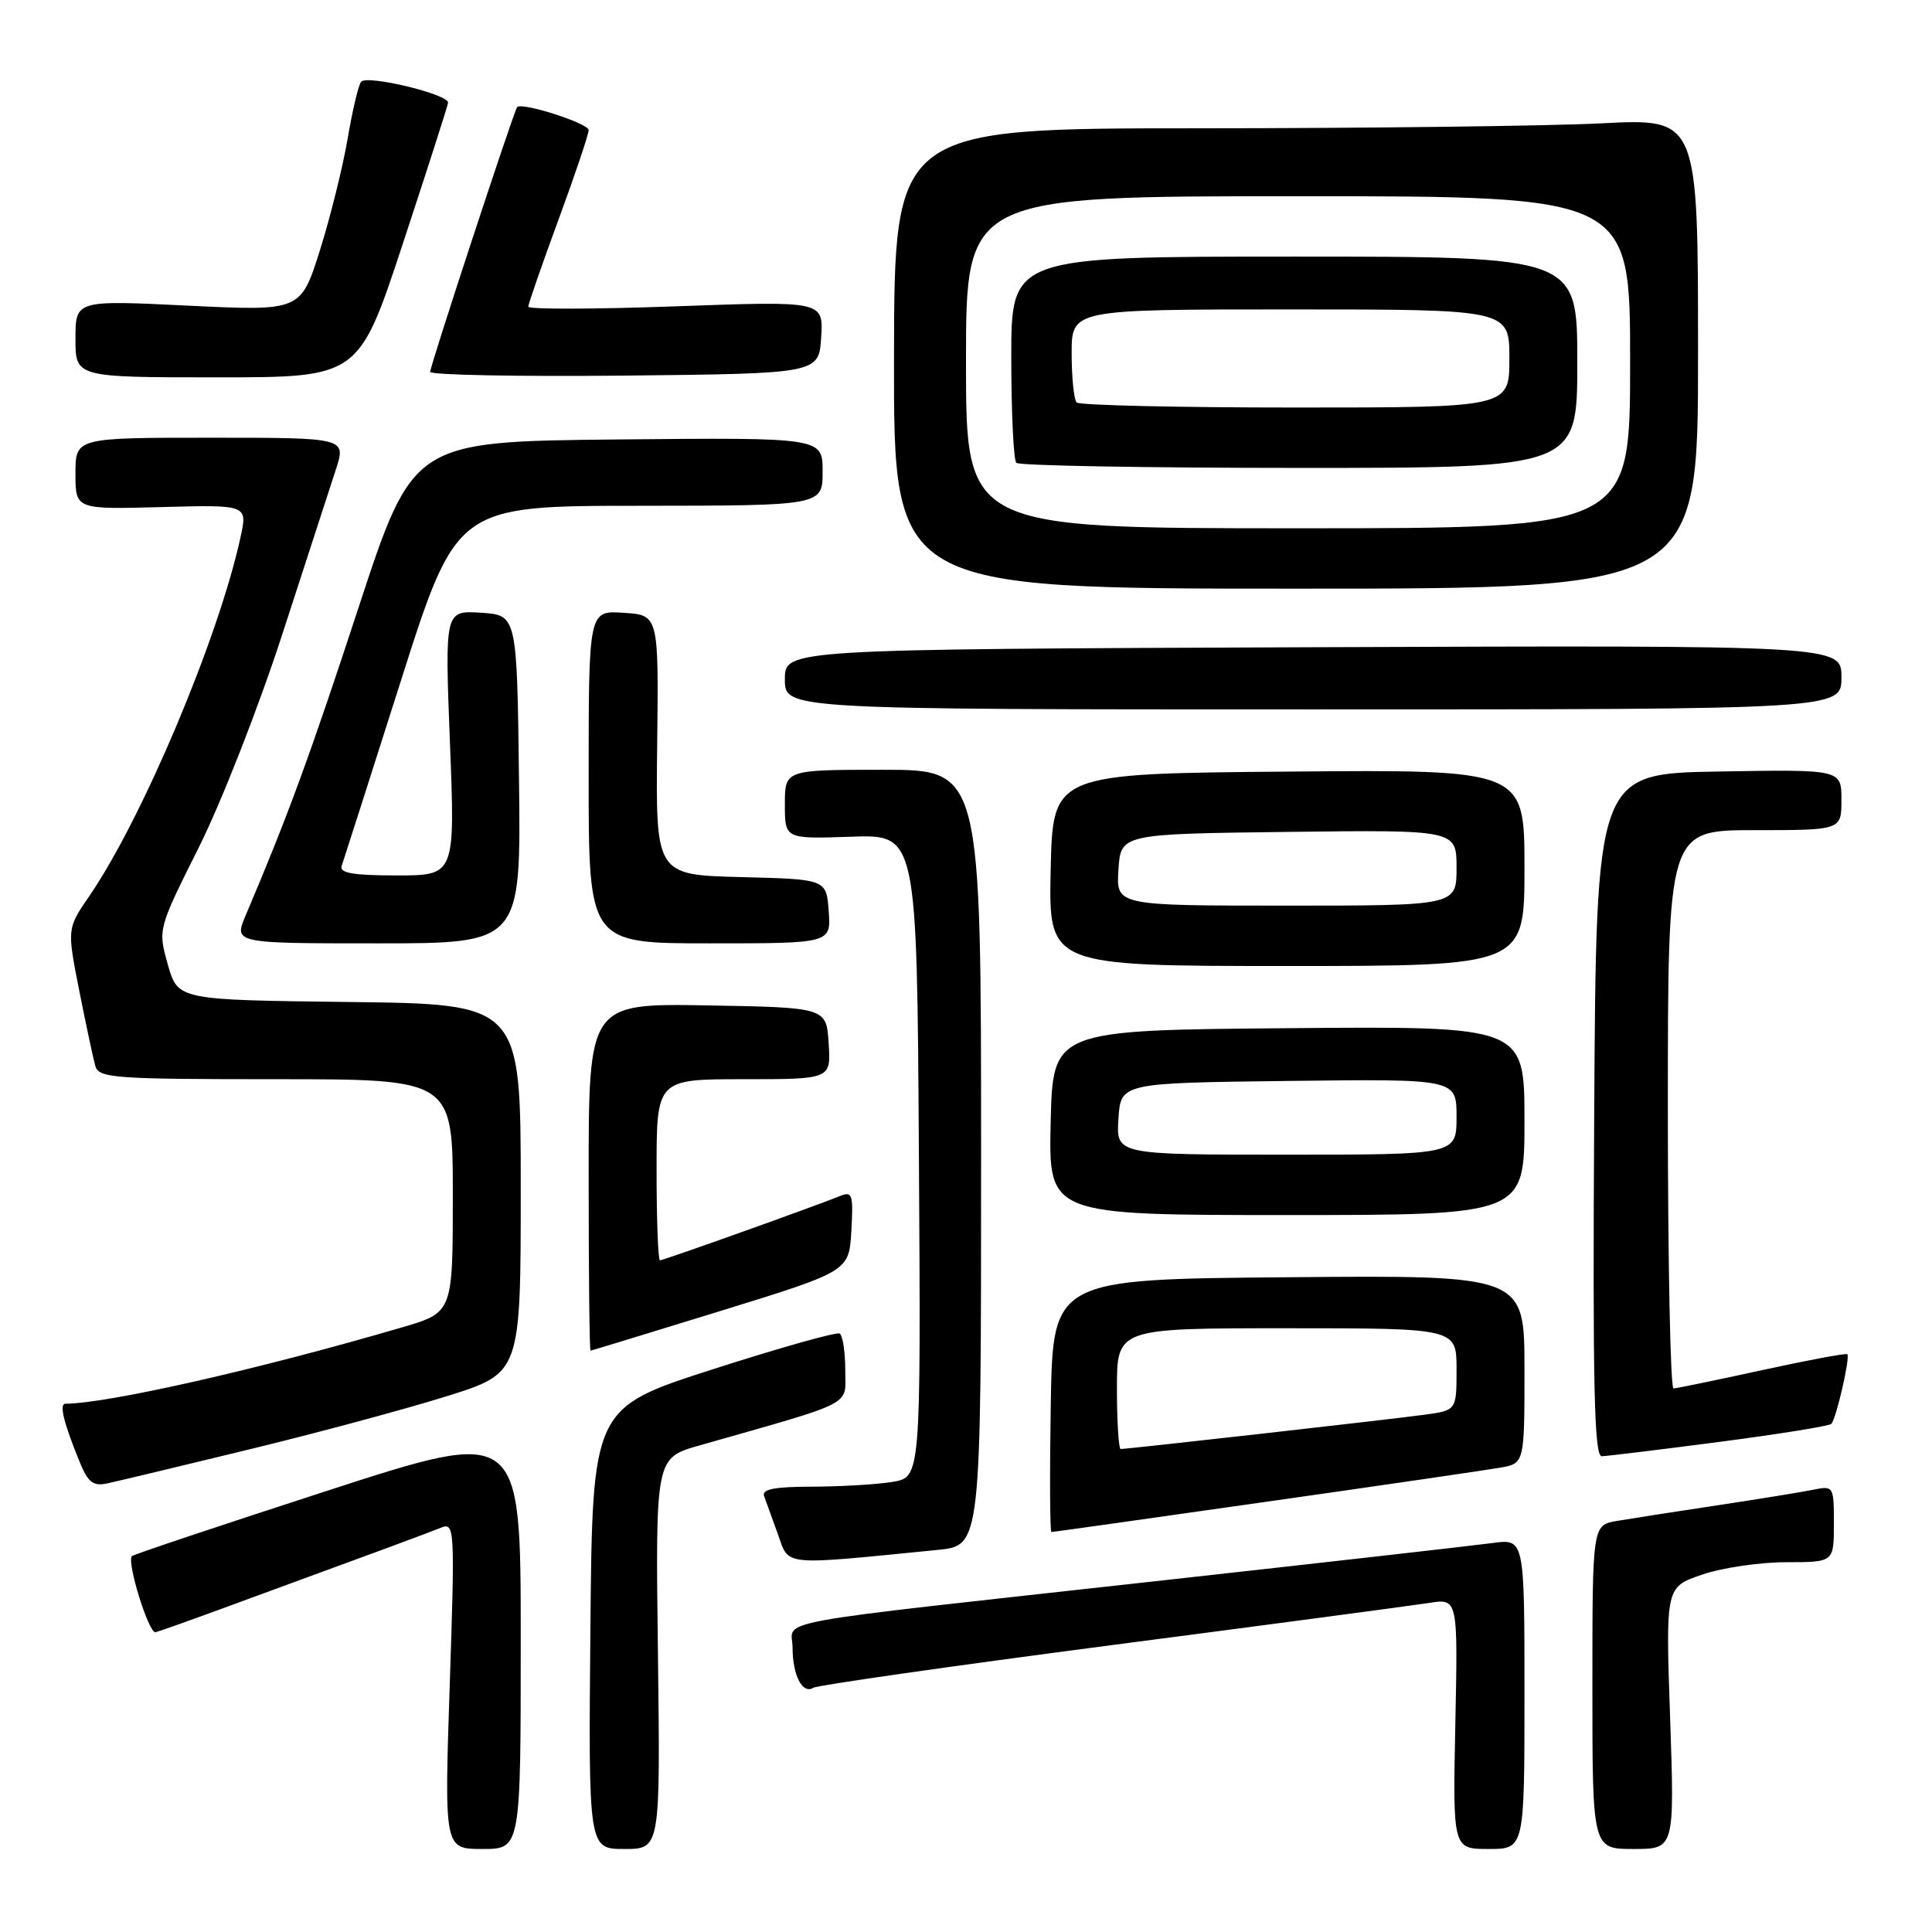 <?xml version="1.0" encoding="UTF-8" standalone="no"?>
<!DOCTYPE svg PUBLIC "-//W3C//DTD SVG 1.1//EN" "http://www.w3.org/Graphics/SVG/1.1/DTD/svg11.dtd" >
<svg xmlns="http://www.w3.org/2000/svg" xmlns:xlink="http://www.w3.org/1999/xlink" version="1.1" viewBox="0 0 256 256">
 <g >
 <path fill="currentColor"
d=" M 69.00 217.11 C 69.00 189.22 69.00 189.22 43.43 197.51 C 29.37 202.07 17.69 205.98 17.48 206.19 C 16.75 206.92 19.72 216.50 20.61 216.28 C 21.10 216.16 25.10 214.74 29.50 213.12 C 50.55 205.41 56.65 203.15 58.40 202.44 C 60.25 201.69 60.29 202.29 59.59 223.33 C 58.87 245.00 58.87 245.00 63.93 245.00 C 69.00 245.00 69.00 245.00 69.00 217.11 Z  M 87.18 219.09 C 86.85 193.18 86.85 193.18 92.68 191.53 C 113.61 185.56 112.00 186.40 112.00 181.52 C 112.00 179.10 111.66 176.93 111.25 176.70 C 110.84 176.47 103.30 178.59 94.50 181.42 C 78.50 186.56 78.50 186.56 78.23 215.78 C 77.97 245.00 77.97 245.00 82.73 245.00 C 87.50 245.00 87.50 245.00 87.18 219.09 Z  M 202.00 224.44 C 202.00 203.88 202.00 203.88 197.75 204.46 C 195.41 204.78 175.28 207.06 153.00 209.53 C 100.24 215.37 105.00 214.49 105.02 218.34 C 105.03 222.01 106.34 224.53 107.77 223.64 C 108.32 223.30 126.03 220.77 147.13 218.01 C 168.23 215.26 187.23 212.73 189.34 212.40 C 193.18 211.79 193.18 211.79 192.84 228.40 C 192.50 245.00 192.50 245.00 197.25 245.00 C 202.00 245.00 202.00 245.00 202.00 224.44 Z  M 221.30 227.65 C 220.70 210.29 220.70 210.29 225.53 208.65 C 228.18 207.74 233.20 207.00 236.68 207.00 C 243.00 207.00 243.00 207.00 243.00 201.92 C 243.00 196.91 242.96 196.85 240.25 197.40 C 238.74 197.71 233.00 198.64 227.50 199.47 C 222.00 200.30 216.04 201.23 214.25 201.53 C 211.00 202.09 211.00 202.09 211.00 223.55 C 211.00 245.00 211.00 245.00 216.45 245.00 C 221.89 245.00 221.89 245.00 221.30 227.65 Z  M 124.25 205.37 C 130.00 204.80 130.00 204.80 130.00 153.40 C 130.00 102.00 130.00 102.00 117.00 102.00 C 104.00 102.00 104.00 102.00 104.00 106.58 C 104.00 111.17 104.00 111.17 112.75 110.87 C 121.50 110.56 121.50 110.56 121.76 153.15 C 122.02 195.73 122.02 195.73 118.26 196.36 C 116.19 196.70 111.41 196.98 107.64 196.99 C 102.58 197.00 100.91 197.33 101.25 198.25 C 101.51 198.94 102.33 201.22 103.09 203.33 C 104.60 207.56 103.39 207.44 124.25 205.37 Z  M 167.60 199.02 C 182.94 196.84 196.96 194.79 198.75 194.48 C 202.00 193.91 202.00 193.91 202.00 181.44 C 202.00 168.97 202.00 168.97 170.75 169.24 C 139.50 169.50 139.50 169.50 139.23 186.25 C 139.08 195.46 139.12 203.00 139.32 203.00 C 139.53 203.00 152.25 201.21 167.60 199.02 Z  M 33.00 192.06 C 42.08 189.86 53.89 186.67 59.25 184.99 C 69.00 181.93 69.00 181.93 69.00 157.48 C 69.00 133.04 69.00 133.04 46.28 132.77 C 23.57 132.50 23.57 132.50 22.24 127.81 C 20.92 123.13 20.92 123.13 26.33 112.31 C 29.31 106.37 34.30 93.62 37.42 84.00 C 40.55 74.38 43.73 64.59 44.49 62.25 C 45.88 58.00 45.88 58.00 27.94 58.00 C 10.00 58.00 10.00 58.00 10.00 62.75 C 10.00 67.50 10.00 67.50 21.40 67.19 C 32.81 66.88 32.81 66.88 31.87 71.19 C 28.96 84.54 18.87 108.48 11.81 118.77 C 8.88 123.04 8.88 123.04 10.50 131.27 C 11.40 135.80 12.36 140.29 12.63 141.25 C 13.09 142.85 15.11 143.00 36.57 143.00 C 60.00 143.00 60.00 143.00 60.00 158.46 C 60.00 173.92 60.00 173.92 53.25 175.89 C 34.33 181.43 14.31 185.97 8.68 186.00 C 7.81 186.00 8.42 188.49 10.58 193.78 C 11.67 196.43 12.36 196.96 14.21 196.56 C 15.47 196.29 23.93 194.27 33.00 192.06 Z  M 227.82 191.06 C 235.70 190.03 242.37 188.96 242.66 188.67 C 243.30 188.03 245.18 179.85 244.78 179.44 C 244.62 179.28 239.54 180.23 233.49 181.55 C 227.45 182.87 222.16 183.96 221.75 183.98 C 221.34 183.99 221.00 167.35 221.00 147.00 C 221.00 110.00 221.00 110.00 232.50 110.00 C 244.00 110.00 244.00 110.00 244.00 105.98 C 244.00 101.95 244.00 101.95 227.75 102.23 C 211.50 102.50 211.50 102.50 211.24 147.75 C 211.03 183.63 211.24 192.99 212.24 192.96 C 212.93 192.94 219.94 192.09 227.82 191.06 Z  M 95.50 173.70 C 112.50 168.45 112.50 168.45 112.81 163.09 C 113.08 158.27 112.94 157.81 111.31 158.48 C 108.01 159.82 87.92 167.00 87.45 167.00 C 87.20 167.00 87.00 161.60 87.00 155.00 C 87.00 143.00 87.00 143.00 98.55 143.00 C 110.11 143.00 110.11 143.00 109.80 138.25 C 109.50 133.50 109.50 133.50 93.75 133.22 C 78.00 132.95 78.00 132.95 78.00 155.97 C 78.00 168.64 78.11 178.99 78.25 178.97 C 78.39 178.96 86.15 176.58 95.50 173.70 Z  M 202.00 148.49 C 202.00 135.97 202.00 135.97 170.75 136.24 C 139.50 136.50 139.50 136.50 139.22 148.75 C 138.94 161.00 138.94 161.00 170.47 161.00 C 202.00 161.00 202.00 161.00 202.00 148.49 Z  M 202.00 114.99 C 202.00 101.97 202.00 101.97 170.75 102.24 C 139.50 102.50 139.50 102.50 139.22 115.25 C 138.94 128.00 138.94 128.00 170.47 128.00 C 202.00 128.00 202.00 128.00 202.00 114.99 Z  M 68.77 103.25 C 68.50 81.50 68.50 81.50 63.72 81.19 C 58.94 80.89 58.94 80.89 59.62 98.44 C 60.31 116.00 60.31 116.00 52.57 116.00 C 46.81 116.00 44.95 115.68 45.27 114.75 C 45.51 114.06 49.04 103.04 53.10 90.27 C 60.50 67.03 60.50 67.03 84.75 67.02 C 109.00 67.00 109.00 67.00 109.00 62.48 C 109.00 57.97 109.00 57.97 81.86 58.23 C 54.73 58.50 54.73 58.50 47.51 80.50 C 41.09 100.09 38.10 108.24 32.57 121.25 C 30.97 125.00 30.97 125.00 50.01 125.00 C 69.04 125.00 69.04 125.00 68.77 103.25 Z  M 109.81 120.75 C 109.50 116.50 109.50 116.50 98.19 116.22 C 86.88 115.93 86.88 115.93 87.08 98.72 C 87.28 81.50 87.28 81.50 82.64 81.20 C 78.00 80.89 78.00 80.89 78.00 102.95 C 78.00 125.00 78.00 125.00 94.06 125.00 C 110.11 125.00 110.11 125.00 109.81 120.75 Z  M 244.00 89.75 C 244.00 85.50 244.00 85.50 174.00 85.76 C 104.00 86.03 104.00 86.03 104.00 90.01 C 104.00 94.00 104.00 94.00 174.00 94.00 C 244.00 94.00 244.00 94.00 244.00 89.75 Z  M 225.00 46.85 C 225.00 15.69 225.00 15.69 212.25 16.34 C 205.24 16.70 181.28 16.99 159.00 17.00 C 118.50 17.00 118.50 17.00 118.46 47.50 C 118.42 78.00 118.42 78.00 171.71 78.00 C 225.00 78.00 225.00 78.00 225.00 46.85 Z  M 53.39 32.25 C 56.61 22.49 59.30 14.10 59.37 13.62 C 59.53 12.52 48.74 9.90 47.86 10.82 C 47.51 11.20 46.71 14.58 46.07 18.34 C 45.43 22.10 43.77 28.79 42.38 33.20 C 39.84 41.22 39.84 41.22 24.92 40.50 C 10.00 39.77 10.00 39.77 10.00 44.89 C 10.00 50.00 10.00 50.00 28.77 50.00 C 47.54 50.00 47.54 50.00 53.39 32.25 Z  M 108.81 44.69 C 109.11 39.88 109.11 39.88 89.56 40.59 C 78.80 40.98 70.00 41.00 70.00 40.64 C 70.00 40.28 71.80 35.10 74.00 29.12 C 76.20 23.14 78.00 17.80 78.00 17.24 C 78.00 16.34 69.10 13.49 68.52 14.20 C 68.08 14.73 57.00 48.48 57.00 49.27 C 57.00 49.69 68.59 49.91 82.75 49.77 C 108.50 49.50 108.50 49.50 108.81 44.69 Z  M 148.00 184.00 C 148.00 176.00 148.00 176.00 170.50 176.00 C 193.00 176.00 193.00 176.00 193.00 181.44 C 193.00 186.88 193.00 186.88 188.75 187.46 C 184.48 188.05 149.44 192.00 148.50 192.00 C 148.23 192.00 148.00 188.40 148.00 184.00 Z  M 148.20 148.25 C 148.50 143.50 148.50 143.50 170.75 143.23 C 193.00 142.96 193.00 142.96 193.00 147.98 C 193.00 153.00 193.00 153.00 170.45 153.00 C 147.89 153.00 147.89 153.00 148.20 148.25 Z  M 148.20 115.25 C 148.50 110.50 148.50 110.50 170.75 110.23 C 193.00 109.96 193.00 109.96 193.00 114.98 C 193.00 120.00 193.00 120.00 170.45 120.00 C 147.89 120.00 147.89 120.00 148.20 115.25 Z  M 128.00 48.00 C 128.00 26.00 128.00 26.00 172.00 26.00 C 216.00 26.00 216.00 26.00 216.00 48.00 C 216.00 70.00 216.00 70.00 172.00 70.00 C 128.00 70.00 128.00 70.00 128.00 48.00 Z  M 209.00 48.00 C 209.00 34.00 209.00 34.00 171.50 34.00 C 134.00 34.00 134.00 34.00 134.00 47.33 C 134.00 54.67 134.30 60.97 134.67 61.33 C 135.03 61.70 151.91 62.00 172.17 62.00 C 209.00 62.00 209.00 62.00 209.00 48.00 Z  M 142.67 53.33 C 142.30 52.97 142.00 50.04 142.00 46.83 C 142.00 41.00 142.00 41.00 171.00 41.00 C 200.00 41.00 200.00 41.00 200.00 47.50 C 200.00 54.00 200.00 54.00 171.67 54.00 C 156.08 54.00 143.03 53.70 142.67 53.33 Z "/>
</g>
</svg>